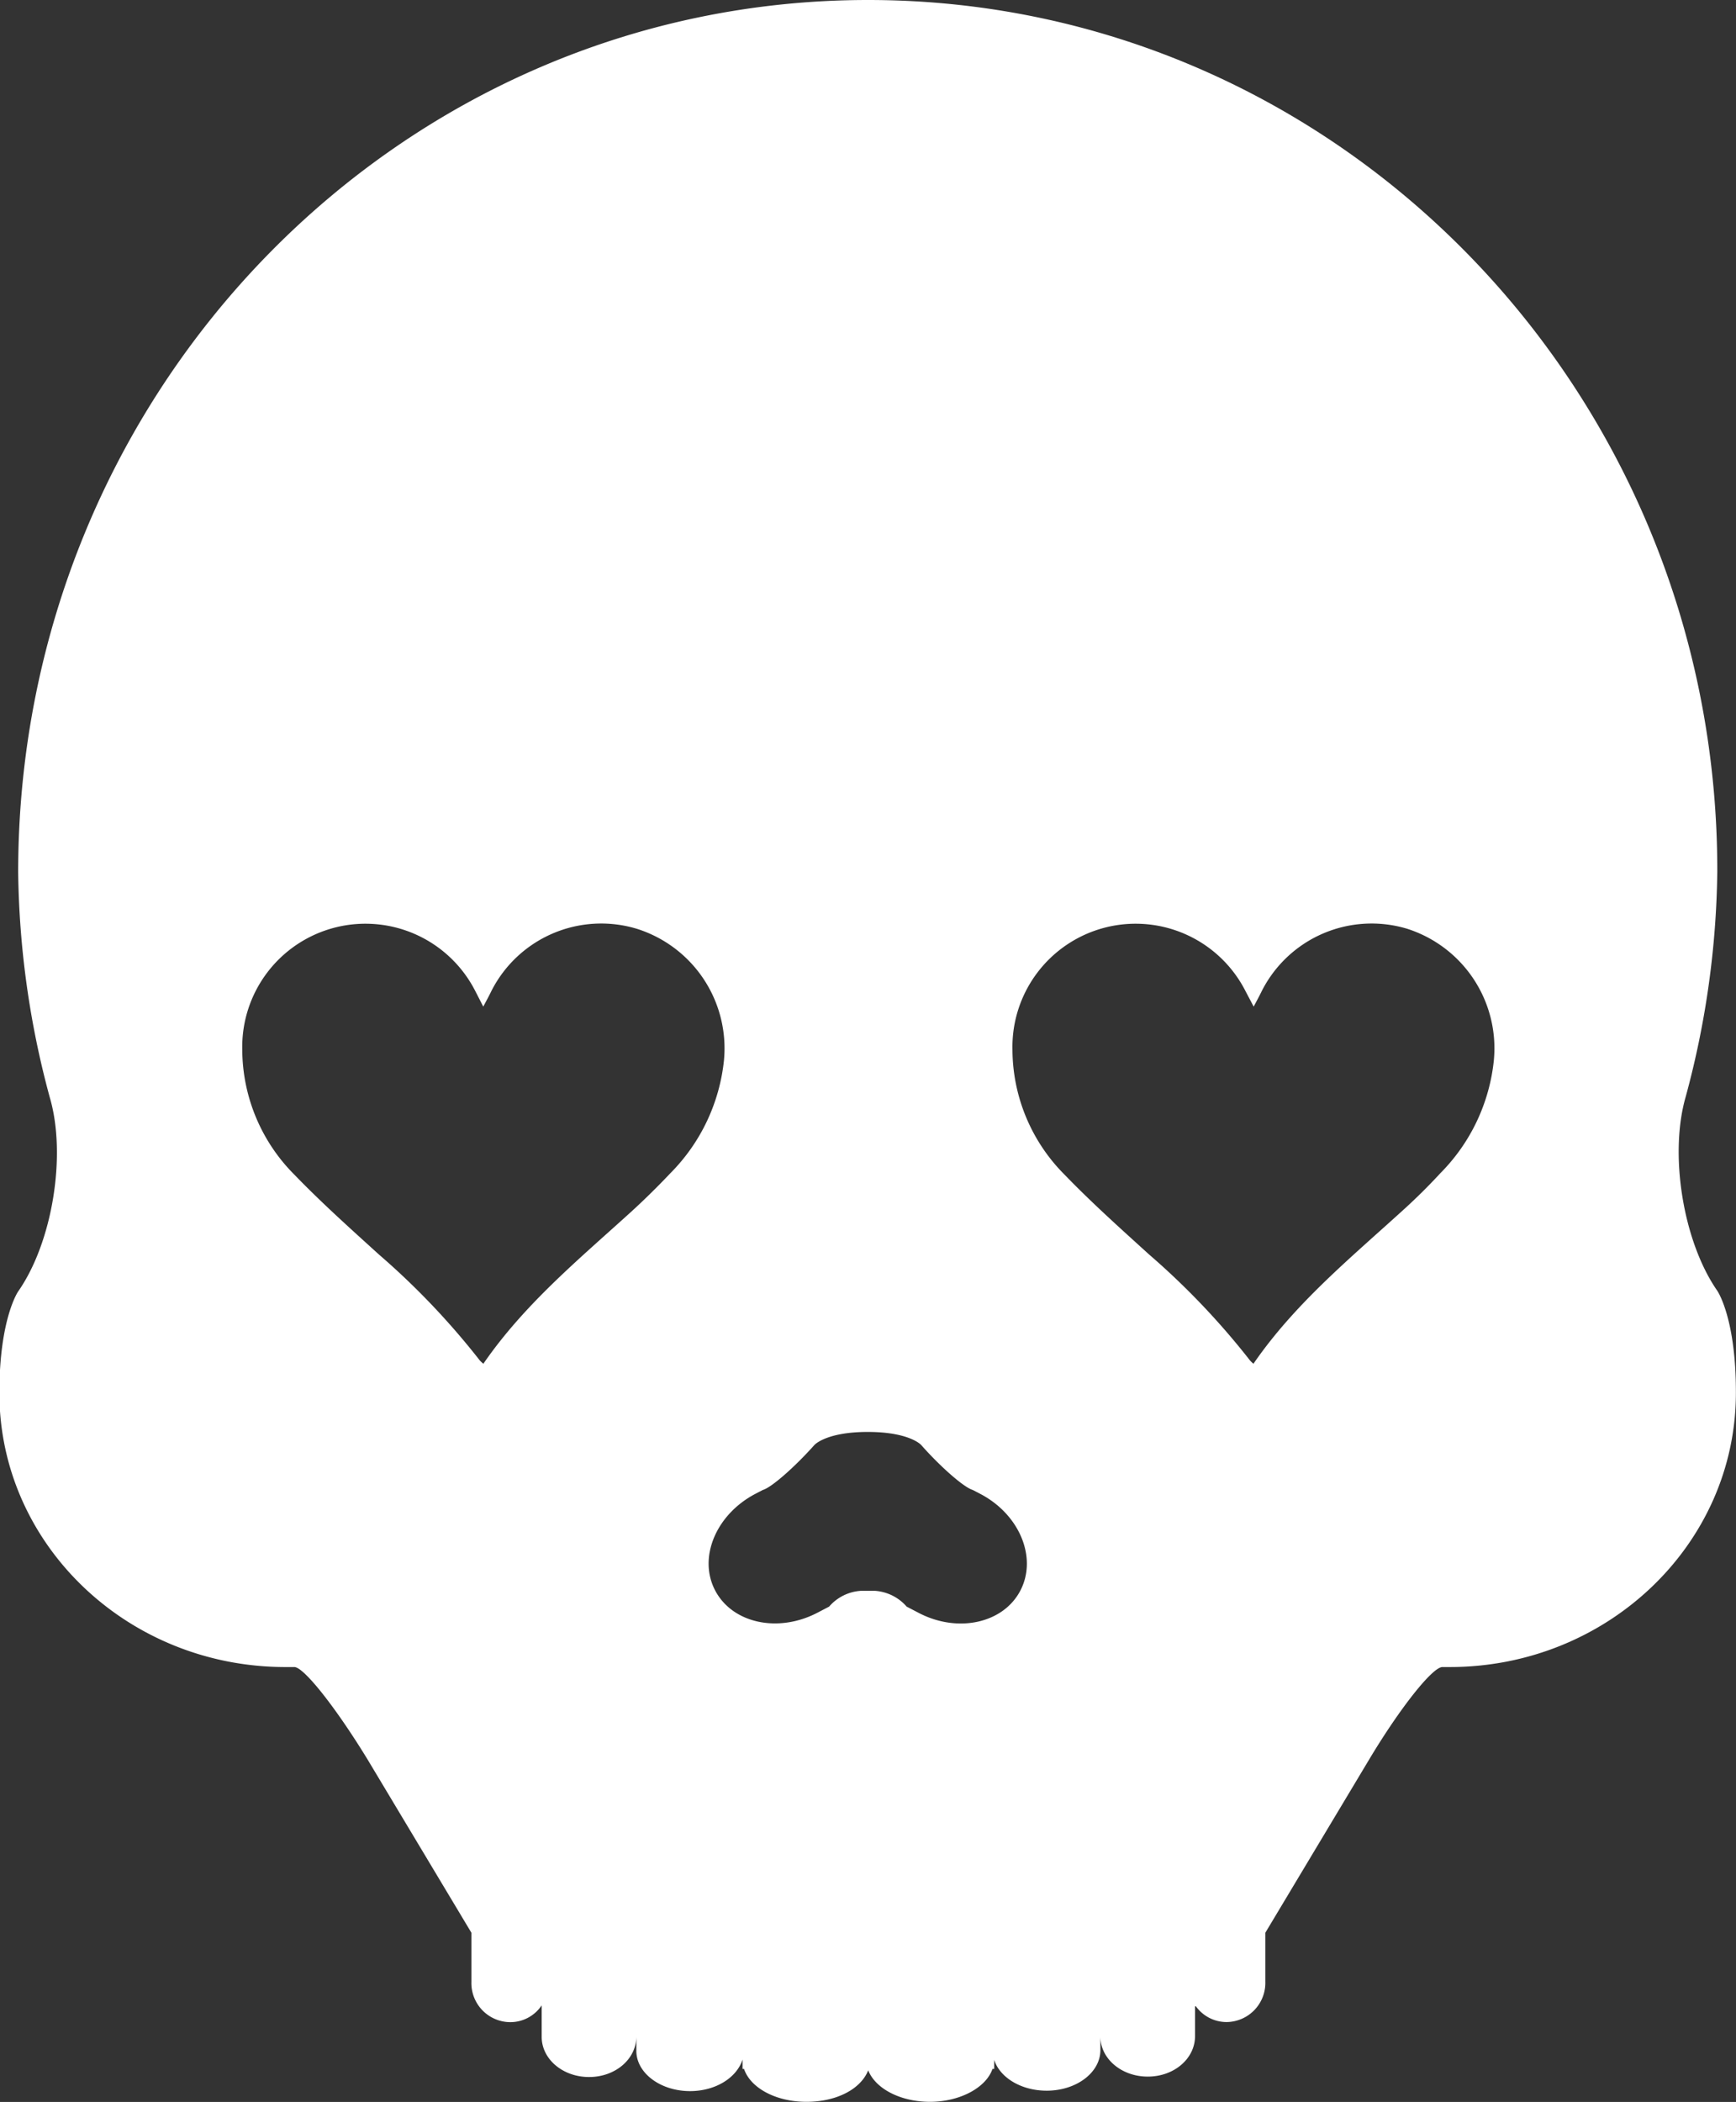 <svg xmlns="http://www.w3.org/2000/svg" viewBox="0 0 165.24 200"><rect x="0" y="0" width="165.24" height="200" fill="#333333" stroke="none"/><defs><style>.cls-1{fill:#fff;}</style></defs><title>Asset 267</title><g id="Layer_2" data-name="Layer 2"><g id="HKI_hearts"><path class="cls-1" d="M142.19,100.9a17.81,17.81,0,0,1-5.08,10.72c-1.18,1.28-2.43,2.51-3.72,3.67-5,4.54-10.19,8.82-14.08,14.47a2.79,2.79,0,0,1-.32-.3,71.62,71.62,0,0,0-9.62-10.1c-2.72-2.47-5.47-4.93-8-7.55a16.91,16.91,0,0,1-5-11.91,11.73,11.73,0,0,1,22.19-5.58l.77,1.46c.3-.57.54-1,.77-1.48a11.72,11.72,0,0,1,13.83-5.93A11.94,11.94,0,0,1,142.19,100.9ZM87.43,153.46l-1.13-.59a4.4,4.4,0,0,0-3-1.5H81.92a4.35,4.35,0,0,0-3,1.5l-1.13.59c-3.74,1.94-8.08,1-9.72-2.13s.09-7.23,3.83-9.19l.71-.37c.8-.22,3-2.14,4.91-4.28,0,0,1.1-1.24,5.08-1.24s5.08,1.24,5.08,1.24c1.89,2.14,4.11,4.06,4.91,4.28l.71.37c3.74,1.95,5.45,6.06,3.83,9.19S91.17,155.42,87.43,153.46ZM60.09,115.29c-5,4.54-10.19,8.82-14.08,14.47a3.11,3.11,0,0,1-.33-.3,71.44,71.44,0,0,0-9.62-10.1c-2.72-2.47-5.47-4.93-8-7.55a16.91,16.91,0,0,1-5-11.91,11.73,11.73,0,0,1,22.19-5.58L46,95.78c.3-.57.54-1,.77-1.48a11.72,11.72,0,0,1,13.83-5.93,11.93,11.93,0,0,1,8.31,12.52,17.83,17.83,0,0,1-5.08,10.72C62.62,112.89,61.37,114.12,60.09,115.29Zm103.37,7.53c-3.26-4.69-4.6-13-3-18.49a85.31,85.31,0,0,0,3-21.39C163.52,37.13,127.31,0,82.63,0S1.73,37.14,1.73,83a85.31,85.31,0,0,0,3,21.39c1.62,5.48.28,13.8-3,18.49,0,0-1.79,2.57-1.79,9.65,0,14.41,12.19,26.09,27.23,26.09h.82c.89-.07,4,3.89,7,8.8l9.88,16.48c0,.12,0,.22,0,.33v4.35a3.72,3.72,0,0,0,3.69,3.83,3.59,3.59,0,0,0,3-1.6v3c0,2.11,2,3.82,4.51,3.82s4.5-1.71,4.5-3.86v1.37c0,2.11,2.29,3.83,5.11,3.83,2.41,0,4.43-1.25,5-3v0l0,.89h.14c.6,1.79,3,3.13,5.94,3.13s5.2-1.26,5.88-3c.68,1.74,3.06,3,5.88,3s5.33-1.33,5.95-3.13h.16V196c.54,1.67,2.55,2.93,5,2.93,2.82,0,5.11-1.72,5.11-3.86v-1.3c0,2.11,2,3.82,4.51,3.82s4.5-1.71,4.5-3.86v-2.83h.08a3.6,3.6,0,0,0,2.92,1.5,3.73,3.73,0,0,0,3.69-3.86v-4.35c0-.1,0-.19,0-.29l9.88-16.48c2.94-4.91,6.07-8.86,7-8.8H138c15,0,27.23-11.68,27.23-26.09C165.25,125.41,163.46,122.82,163.46,122.82Z"/></g></g></svg>